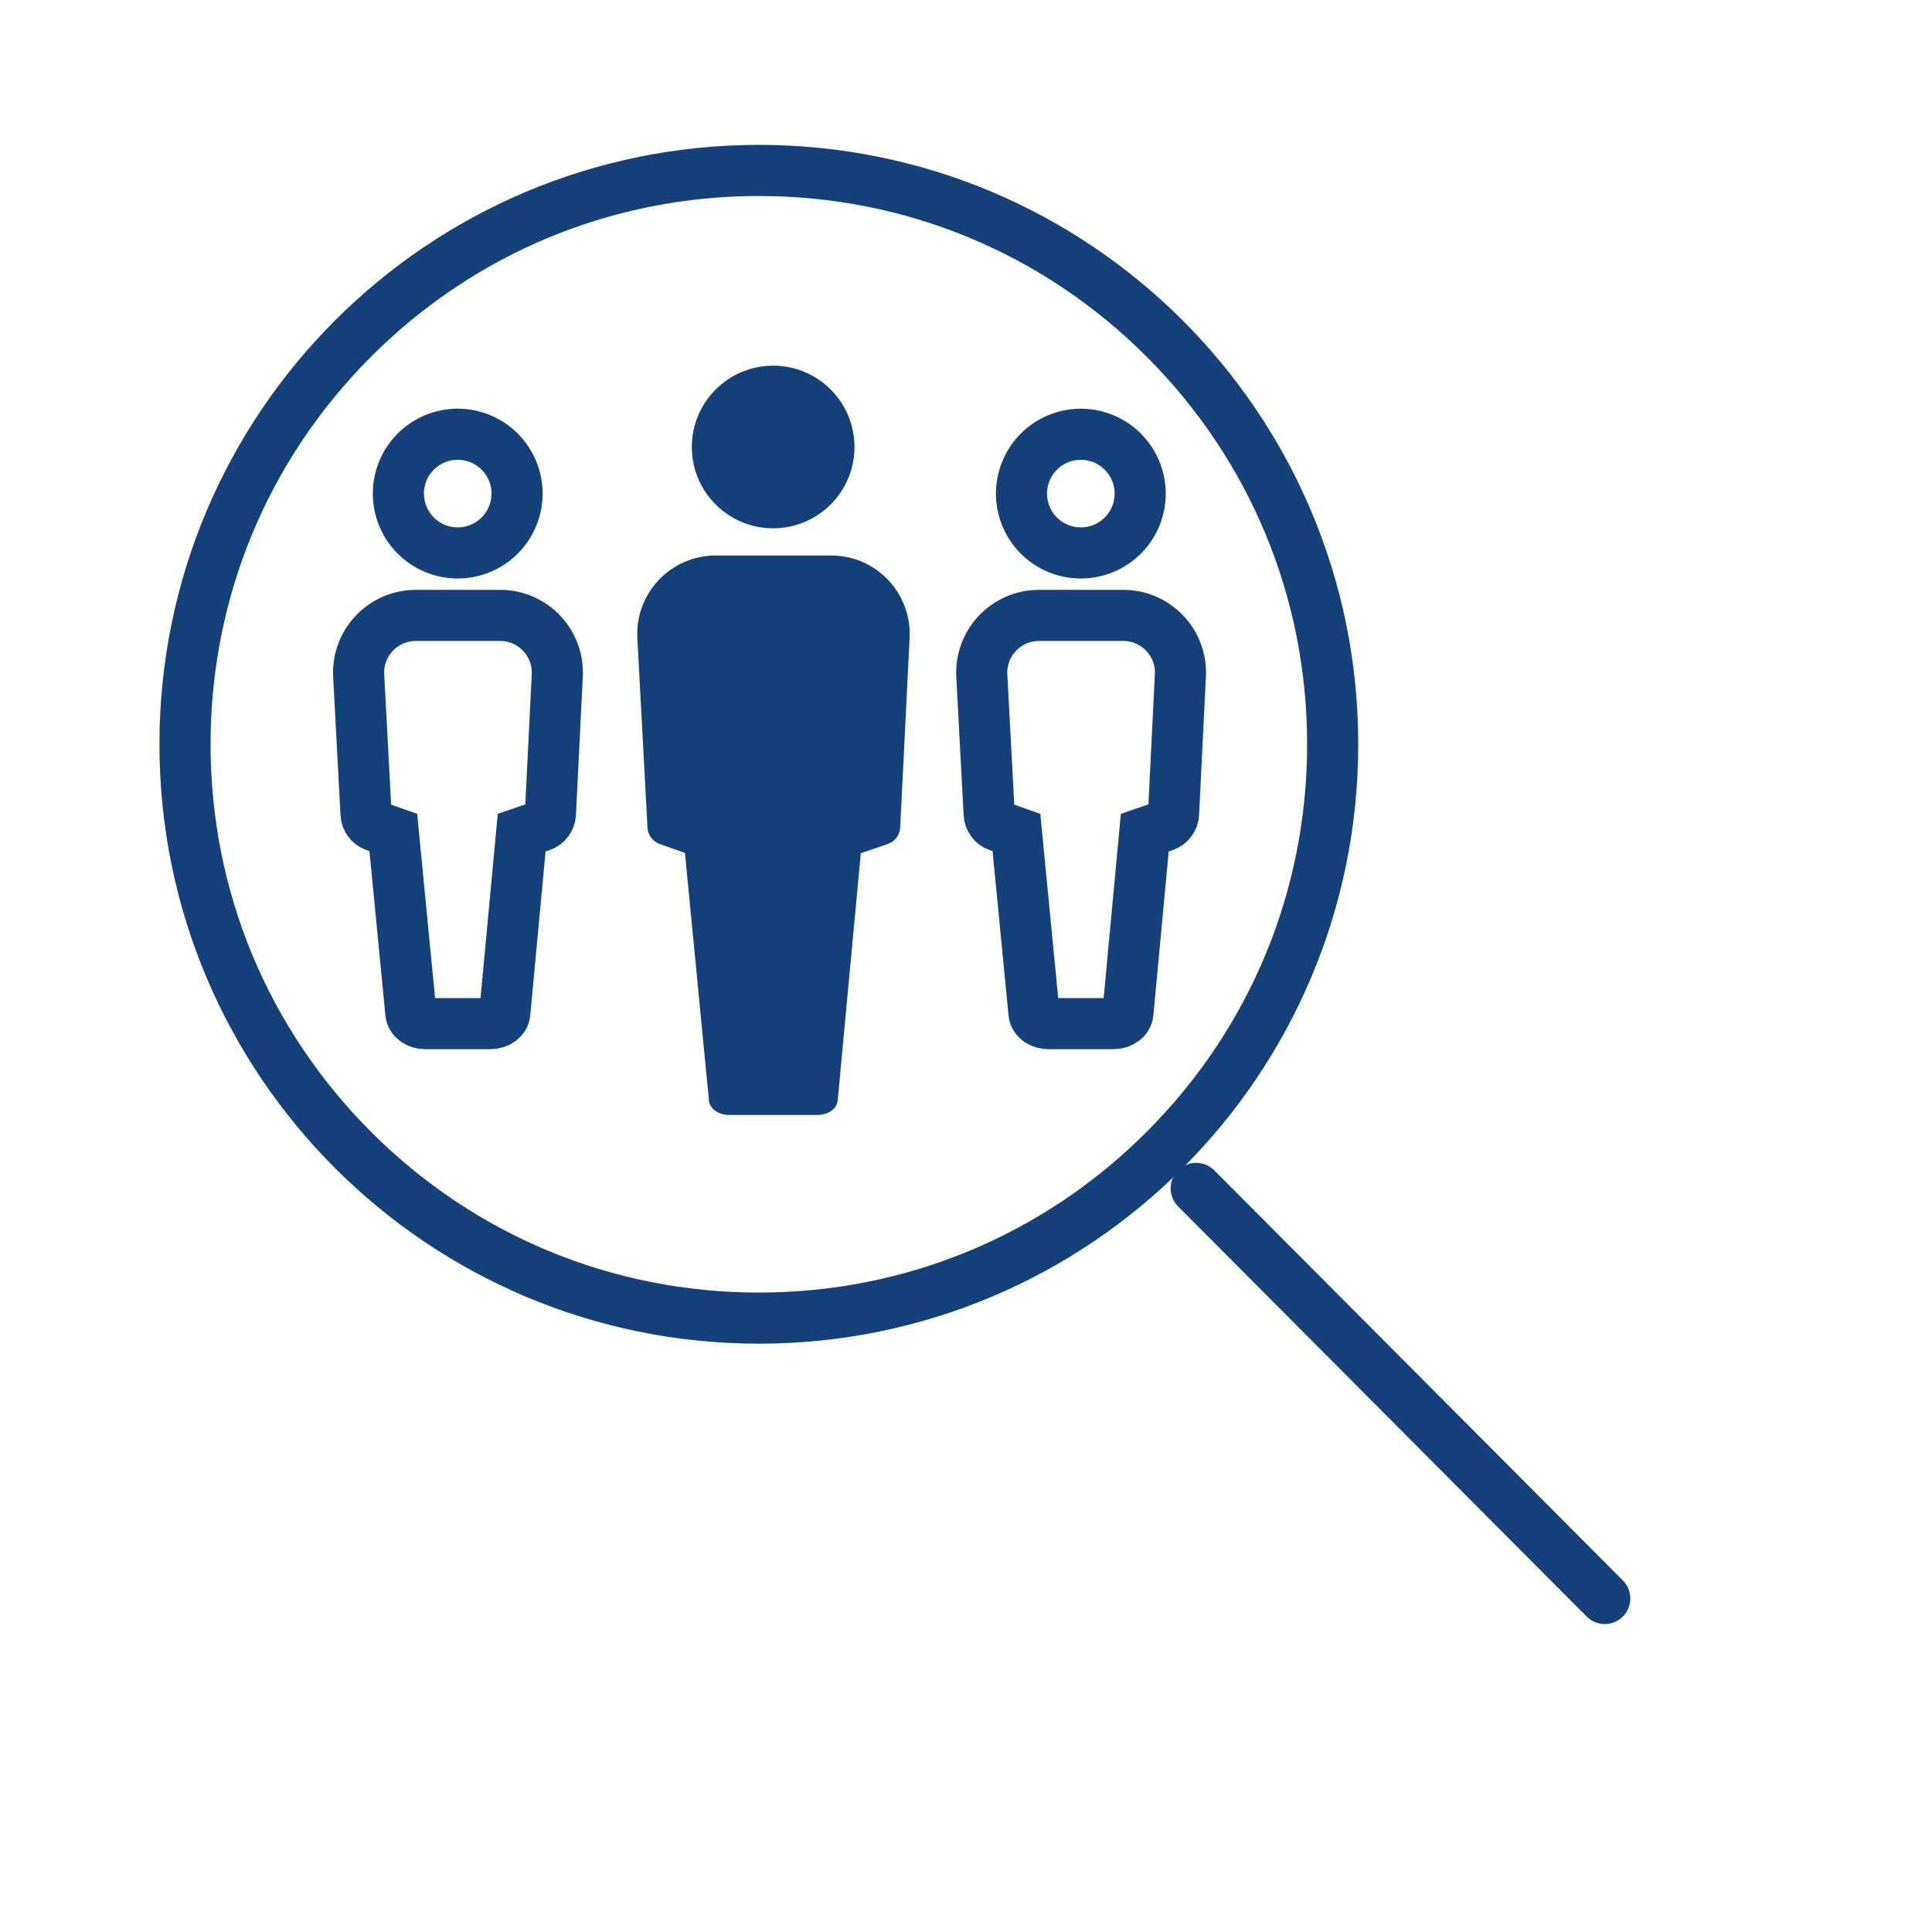 <?xml version='1.0' encoding='UTF-8'?>
<svg xmlns="http://www.w3.org/2000/svg" id="ap" data-name="évolution 3" viewBox="0 0 453.54 453.54">
  <defs>
    <style>
      .aq {
        fill: #144179;
        stroke-width: 0px;
      }

      .ar {
        stroke-linecap: round;
        stroke-linejoin: round;
      }

      .ar, .as {
        fill: none;
        stroke: #144179;
        stroke-width: 12px;
      }

      .as {
        stroke-miterlimit: 10;
      }
    </style>
  </defs>
  <line class="ar" x1="280.81" y1="278.98" x2="376.72" y2="375.25"/>
  <g>
    <g>
      <circle class="aq" cx="181.5" cy="104.93" r="19.09"/>
      <path class="aq" d="M191.97,261.73h-20.87c-2.45,0-4.49-1.47-4.67-3.36l-5.97-61.54,5.88-45.23c.24-1.86,2.26-3.27,4.66-3.27h21.08c2.41,0,4.43,1.42,4.66,3.29l5.64,45.43-5.73,61.31c-.18,1.9-2.22,3.37-4.67,3.37Z"/>
      <path class="aq" d="M208.42,198.12l-27.25,9.34-26.31-9.33c-1.64-.58-2.76-2.09-2.86-3.82l-2.38-44.51c-.56-10.54,7.84-19.4,18.4-19.4h27.11c10.53,0,18.92,8.82,18.4,19.34l-2.21,44.53c-.09,1.76-1.24,3.28-2.9,3.85Z"/>
    </g>
    <g>
      <circle class="as" cx="253.73" cy="115.87" r="13.93" transform="translate(49.58 305.95) rotate(-67.5)"/>
      <path class="as" d="M263.68,144.47h-19.78c-7.71,0-13.83,6.46-13.42,14.16l1.73,32.48c.07,1.27.89,2.37,2.08,2.79l4.32,1.53,4.12,42.42c.13,1.38,1.62,2.45,3.41,2.45h15.23c1.79,0,3.28-1.07,3.41-2.46l3.96-42.37,4.63-1.59c1.21-.42,2.05-1.53,2.12-2.81l1.61-32.5c.38-7.68-5.74-14.11-13.43-14.11Z"/>
    </g>
    <g>
      <circle class="as" cx="107.45" cy="115.87" r="13.93" transform="translate(-40.72 170.8) rotate(-67.5)"/>
      <path class="as" d="M117.4,144.47h-19.78c-7.71,0-13.83,6.46-13.42,14.16l1.73,32.48c.07,1.27.89,2.37,2.08,2.79l4.32,1.53,4.12,42.42c.13,1.38,1.62,2.45,3.41,2.45h15.23c1.79,0,3.28-1.07,3.41-2.46l3.96-42.37,4.63-1.59c1.21-.42,2.05-1.53,2.12-2.81l1.61-32.5c.38-7.68-5.74-14.11-13.43-14.11Z"/>
    </g>
    <path class="aq" d="M178.14,46.01c34.38,0,66.7,13.39,91.01,37.7,24.31,24.31,37.7,56.63,37.7,91.01s-13.39,66.7-37.7,91.01c-24.31,24.31-56.63,37.7-91.01,37.7s-66.7-13.39-91.01-37.7-37.7-56.63-37.7-91.01,13.39-66.7,37.7-91.01c24.31-24.31,56.63-37.7,91.01-37.7M178.14,34.01c-77.71,0-140.71,63-140.71,140.71s63,140.71,140.71,140.71,140.71-63,140.71-140.71S255.85,34.01,178.14,34.01h0Z"/>
  </g>
</svg>
